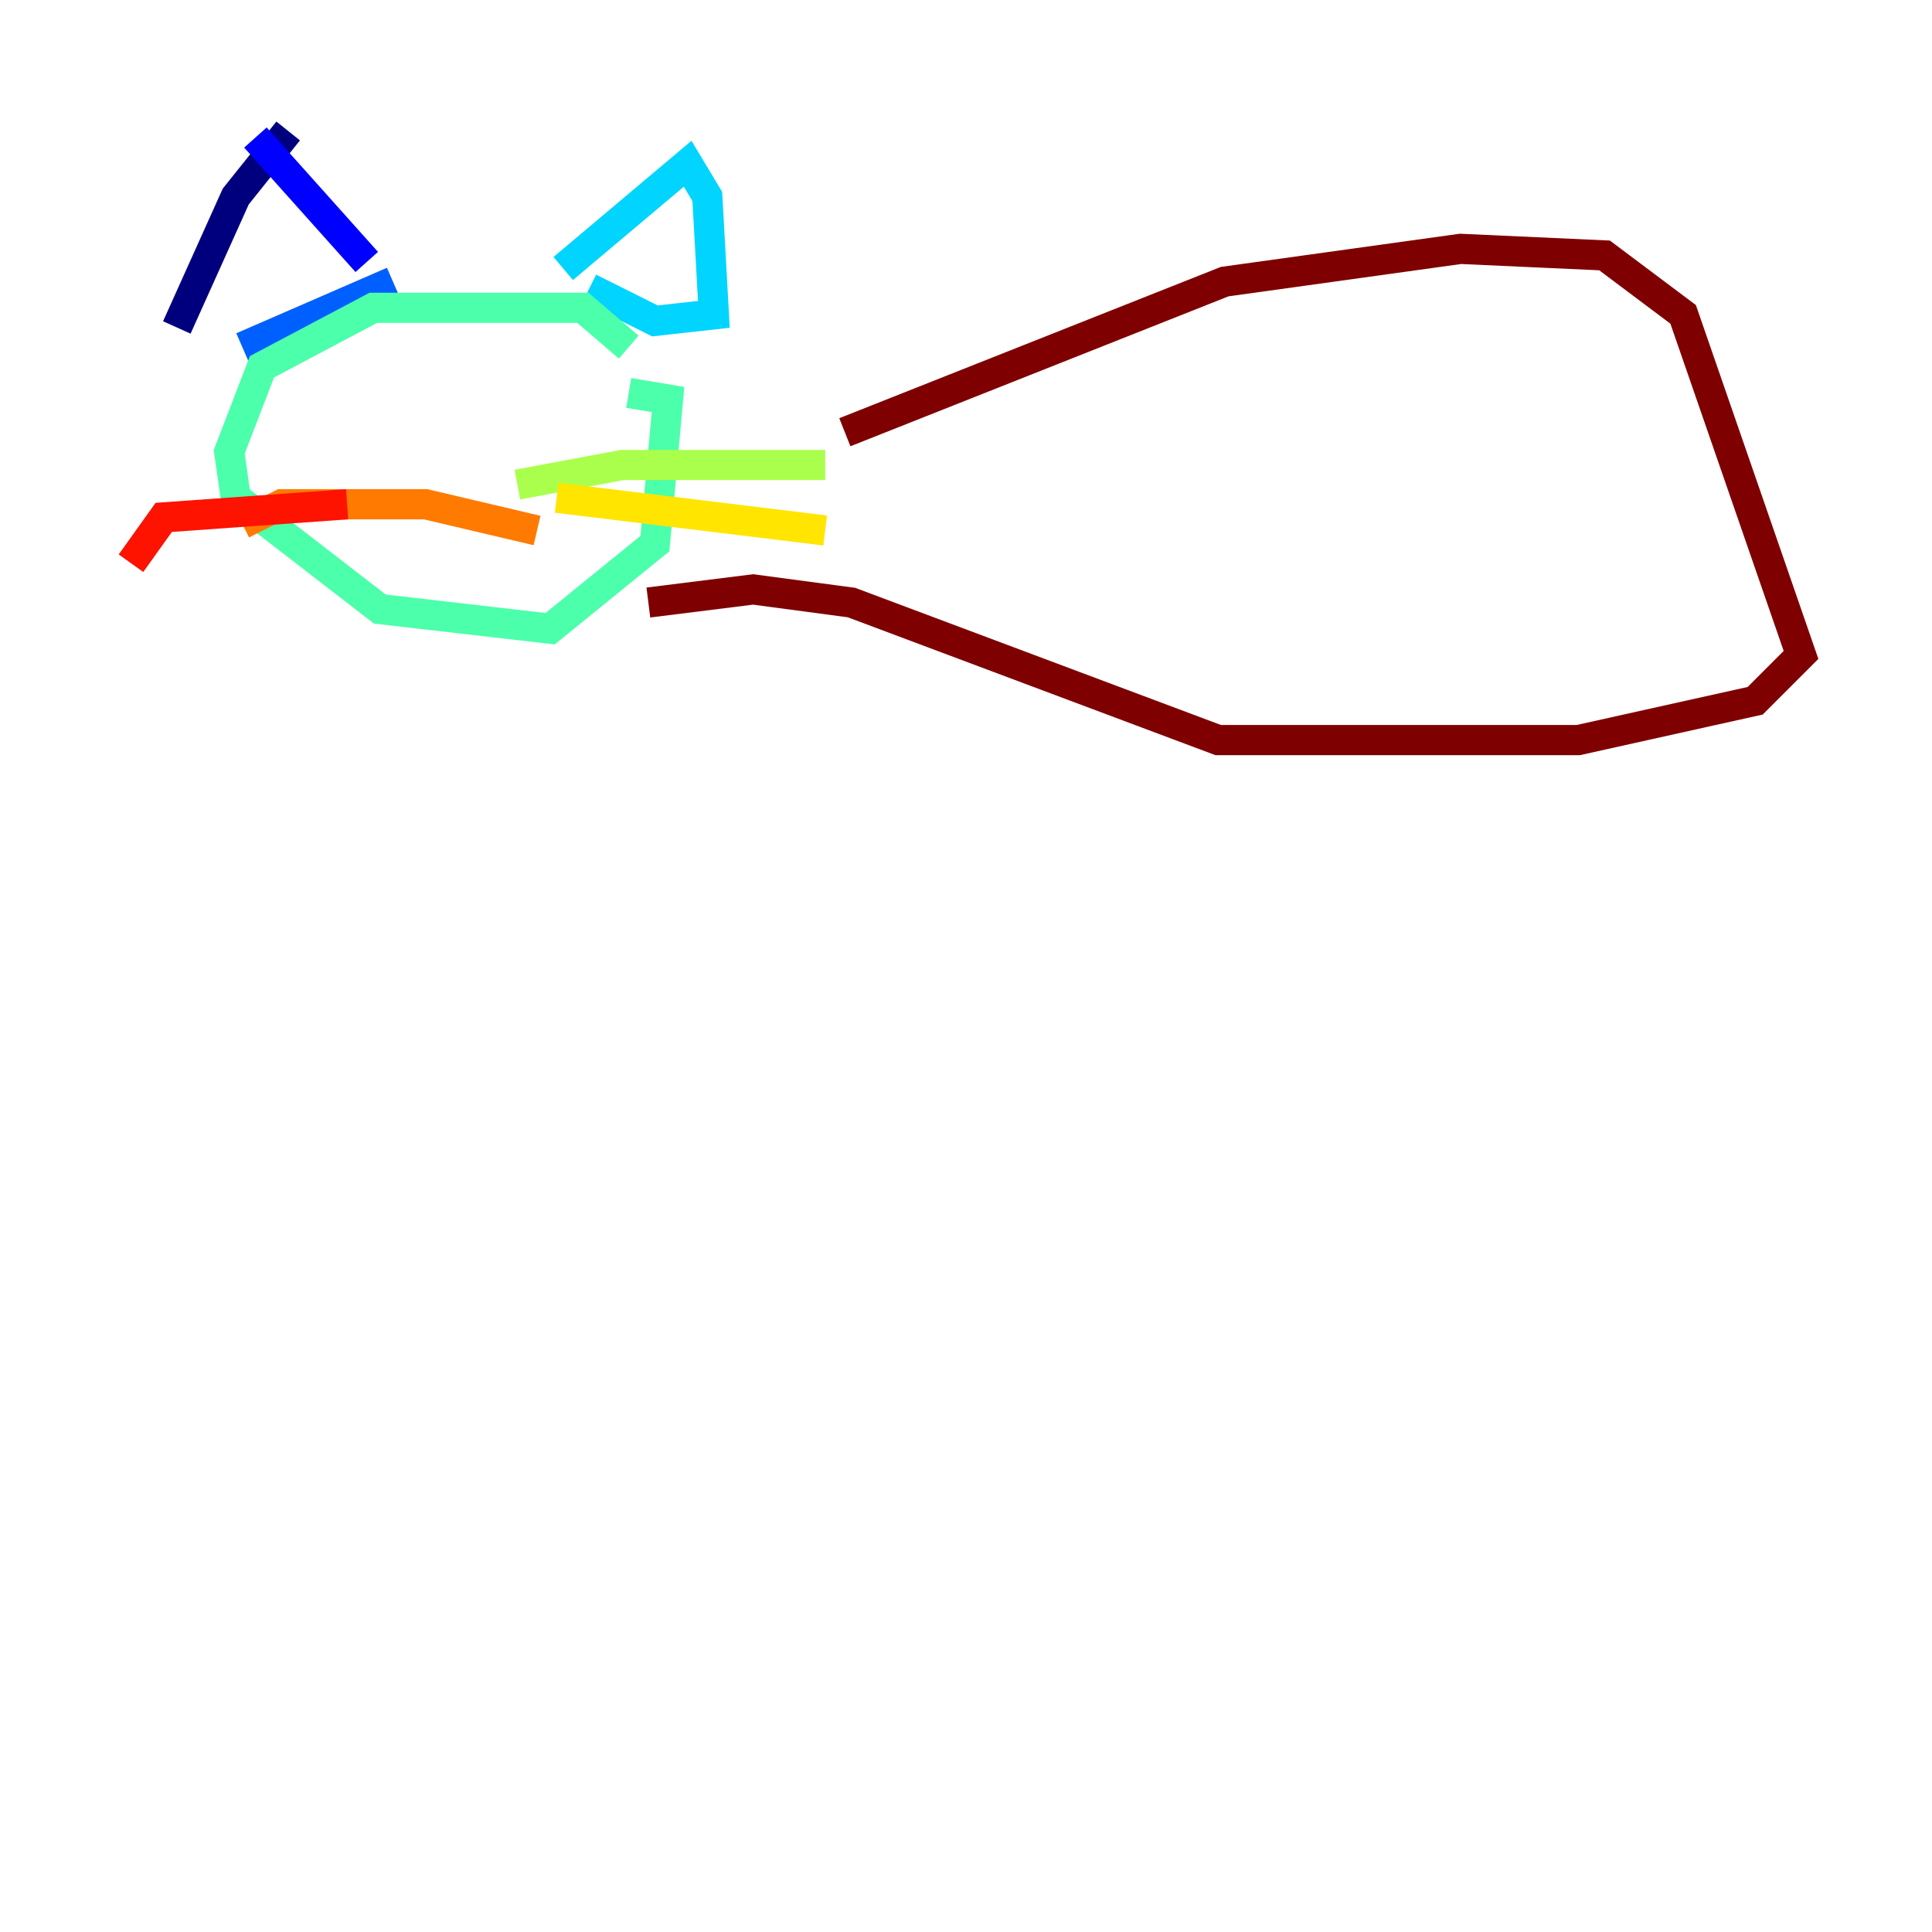 <?xml version="1.0" encoding="utf-8" ?>
<svg baseProfile="tiny" height="128" version="1.2" viewBox="0,0,128,128" width="128" xmlns="http://www.w3.org/2000/svg" xmlns:ev="http://www.w3.org/2001/xml-events" xmlns:xlink="http://www.w3.org/1999/xlink"><defs /><polyline fill="none" points="19.091,8.678 15.62,13.017 11.715,21.695" stroke="#00007f" stroke-width="2" /><polyline fill="none" points="16.922,9.112 24.298,17.356" stroke="#0000fe" stroke-width="2" /><polyline fill="none" points="16.054,22.997 26.034,18.658" stroke="#0060ff" stroke-width="2" /><polyline fill="none" points="37.315,17.79 45.559,10.848 46.861,13.017 47.295,20.827 43.39,21.261 39.051,19.091" stroke="#00d4ff" stroke-width="2" /><polyline fill="none" points="41.654,22.997 38.617,20.393 24.732,20.393 17.356,24.298 15.186,29.939 15.62,32.976 25.166,40.352 36.447,41.654 43.39,36.014 44.258,26.468 41.654,26.034" stroke="#4cffaa" stroke-width="2" /><polyline fill="none" points="34.278,32.108 41.22,30.807 54.671,30.807" stroke="#aaff4c" stroke-width="2" /><polyline fill="none" points="36.881,32.976 54.671,35.146" stroke="#ffe500" stroke-width="2" /><polyline fill="none" points="35.58,35.146 28.203,33.41 18.658,33.41 16.054,34.712" stroke="#ff7a00" stroke-width="2" /><polyline fill="none" points="22.997,33.41 10.848,34.278 8.678,37.315" stroke="#fe1200" stroke-width="2" /><polyline fill="none" points="55.973,28.637 81.139,18.658 96.759,16.488 106.305,16.922 111.512,20.827 119.322,43.39 116.285,46.427 104.57,49.031 80.705,49.031 56.407,39.919 49.898,39.051 42.956,39.919" stroke="#7f0000" stroke-width="2" /></svg>